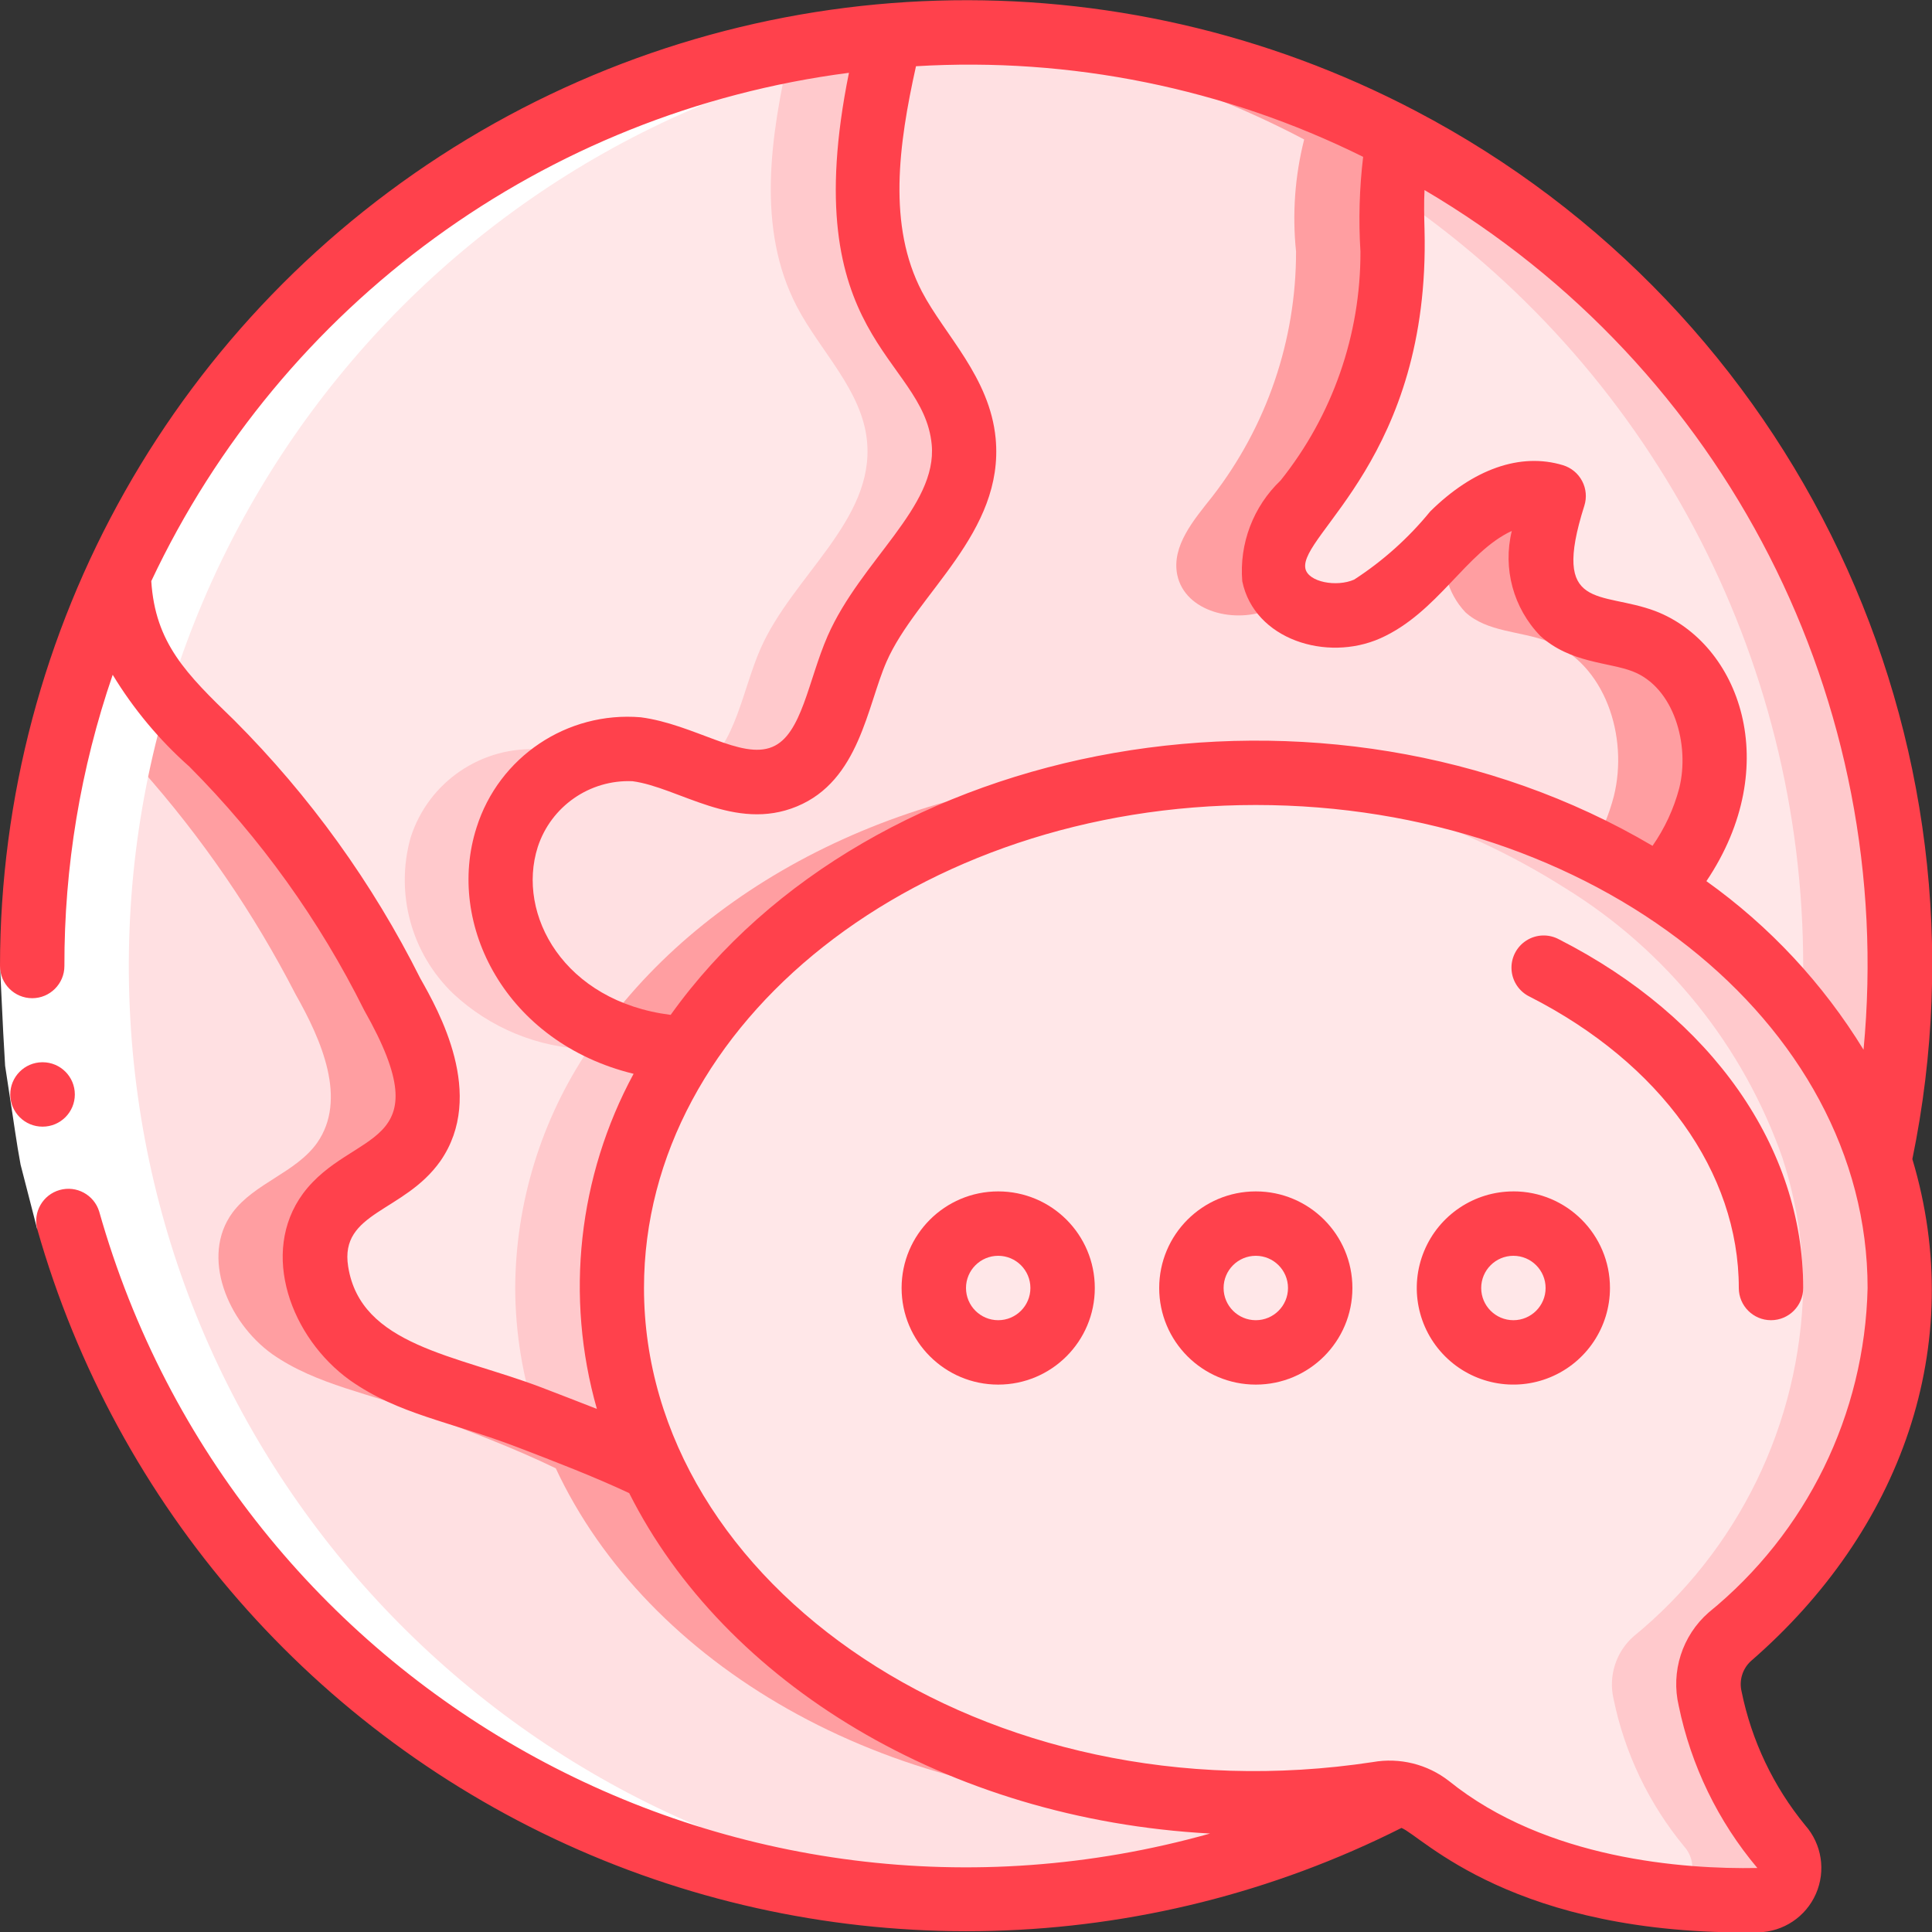 <svg height="512" viewBox="0 0 60 60" width="512" xmlns="http://www.w3.org/2000/svg"><rect x="0" y="0" width="60" height="60" fill="#333333" stroke="none"/><g id="Page-1" fill="none" fill-rule="evenodd"><g id="128---World-Comment131" fill-rule="nonzero"><path id="Shape" d="m59 30c.005 2.017-.207 4.028-.63 6-1.221-3.507-3.616-6.485-6.78-8.43.718-.823 1.241-1.797 1.53-2.85.46-1.85-.27-4.12-2.06-4.81-.85-.32-1.87-.28-2.55-.9-.95-.85-.65-2.38-.26-3.61-1.186-.188-2.382.269-3.14 1.2-.743.918-1.639 1.699-2.65 2.31-1.08.48-2.66.1-2.9-1.06-.18-.9.52-1.71 1.09-2.43 1.689-2.177 2.604-4.855 2.6-7.61-.121-1.162-.036-2.337.25-3.47v-.01c9.536 5.011 15.506 14.898 15.5 25.67z" fill="#ffe7e8"/><path id="Shape" d="m43.5 4.33v.01c-.18.528-.272 1.083-.271 1.641 7.988 5.383 12.775 14.386 12.771 24.019 0 .514-.013 1.024-.039 1.53 1.061 1.336 1.877 2.849 2.409 4.47.423-1.972.635-3.983.63-6 .006-10.772-5.964-20.659-15.5-25.67z" fill="#ffc9cc"/><path id="Shape" d="m53.12 24.72c-.289 1.053-.812 2.027-1.53 2.85-3.767-2.373-8.138-3.613-12.59-3.57-7.7 0-14.38 3.48-17.72 8.58-1.567-.044-3.065-.659-4.21-1.73-1.297-1.248-1.804-3.107-1.32-4.84.55-1.734 2.215-2.866 4.03-2.74 1.58.21 3.12 1.46 4.59.85 1.45-.6 1.62-2.53 2.25-3.97.99-2.26 3.54-3.99 3.31-6.44-.15-1.59-1.45-2.79-2.18-4.19-1.33-2.55-.77-5.61-.11-8.41.784-.077 1.572-.114 2.36-.11 4.704-.01 9.34 1.134 13.5 3.33v.01c-.286 1.133-.371 2.308-.25 3.47.004 2.755-.911 5.433-2.6 7.61-.57.72-1.27 1.53-1.09 2.43.24 1.16 1.82 1.54 2.9 1.06 1.011-.611 1.907-1.392 2.65-2.31.758-.931 1.954-1.388 3.14-1.2-.39 1.23-.69 2.76.26 3.61.68.62 1.7.58 2.55.9 1.79.69 2.52 2.96 2.06 4.81z" fill="#ffe0e2"/><path id="Shape" d="m40.5 4.33v.01c-.286 1.133-.371 2.308-.25 3.47.004 2.755-.911 5.433-2.6 7.61-.57.72-1.27 1.53-1.09 2.43.24 1.16 1.82 1.54 2.9 1.06.185-.09.363-.196.53-.317-.219-.196-.369-.456-.43-.743-.18-.9.52-1.71 1.09-2.43 1.689-2.177 2.604-4.855 2.6-7.61-.121-1.162-.036-2.337.25-3.47v-.01c-4.16-2.196-8.796-3.34-13.5-3.33-.5 0-.989.018-1.482.047 4.186.207 8.275 1.328 11.982 3.283z" fill="#ff9ea1"/><path id="Shape" d="m36 24c-7.377 0-13.81 3.2-17.274 7.952.803.372 1.67.585 2.554.628 3.113-4.754 9.129-8.1 16.167-8.529-.479-.028-.959-.051-1.447-.051z" fill="#ff9ea1"/><path id="Shape" d="m51.06 19.91c-.85-.32-1.87-.28-2.55-.9-.95-.85-.65-2.38-.26-3.61-1.186-.188-2.382.269-3.14 1.2-.065.062-.126.13-.189.2-.192.79.03 1.624.589 2.215.68.62 1.7.58 2.55.9 1.79.69 2.52 2.96 2.06 4.81-.151.578-.382 1.132-.687 1.645.742.358 1.462.758 2.157 1.2.718-.823 1.241-1.797 1.53-2.85.46-1.85-.27-4.12-2.06-4.81z" fill="#ff9ea1"/><path id="Shape" d="m26.62 20.15c-.63 1.44-.8 3.37-2.25 3.97-1.47.61-3.01-.64-4.59-.85-1.815-.126-3.48 1.006-4.03 2.74-.484 1.733.023 3.592 1.32 4.84 1.145 1.071 2.643 1.686 4.21 1.73-1.475 2.194-2.268 4.776-2.28 7.42.005 1.936.435 3.848 1.26 5.6-1.27-.62-2.79-1.19-4.12-1.7-1.57-.61-3.31-.88-4.69-1.85-1.38-.99-2.23-3.03-1.23-4.39.68-.92 1.97-1.24 2.63-2.17.94-1.35.14-3.18-.67-4.61-1.3-2.526-2.912-4.878-4.8-7-1.17-1.2-2.55-2.28-3.23-3.81-.307-.697-.47-1.449-.48-2.21 4.367-9.512 13.536-15.919 23.97-16.75-.66 2.8-1.22 5.86.11 8.41.73 1.4 2.03 2.6 2.18 4.19.23 2.45-2.32 4.18-3.31 6.44z" fill="#ffe7e8"/><path id="Shape" d="m17.07 30.85c-1.297-1.248-1.804-3.107-1.32-4.84.358-1.085 1.157-1.969 2.2-2.435-.378-.14-.77-.24-1.169-.3-1.815-.126-3.48 1.006-4.03 2.74-.484 1.733.023 3.592 1.32 4.84 1.145 1.071 2.643 1.686 4.21 1.73-1.474 2.193-2.268 4.773-2.281 7.415.004 1.394.232 2.778.675 4.1 1.193.457 2.48.956 3.585 1.5-.825-1.752-1.255-3.664-1.26-5.6.012-2.644.805-5.226 2.28-7.42-1.567-.044-3.065-.659-4.21-1.73z" fill="#ffc9cc"/><path id="Shape" d="m29.93 13.71c-.15-1.59-1.45-2.79-2.18-4.19-1.33-2.55-.77-5.61-.11-8.41-1.04.087-2.075.23-3.1.429-.613 2.682-1.056 5.56.207 7.981.73 1.4 2.03 2.6 2.18 4.19.23 2.45-2.32 4.18-3.31 6.44-.564 1.288-.766 2.961-1.839 3.73.8.41 1.727.496 2.589.24 1.45-.6 1.62-2.53 2.25-3.97.993-2.26 3.543-3.99 3.313-6.44z" fill="#ffc9cc"/><path id="Shape" d="m43.42 55.71c-8.99 4.693-19.778 4.349-28.451-.908-8.673-5.256-13.97-14.661-13.969-24.802-.008-4.193.903-8.337 2.67-12.14.01.761.173 1.513.48 2.21.68 1.53 2.06 2.61 3.23 3.81 1.888 2.122 3.5 4.474 4.8 7 .81 1.43 1.61 3.26.67 4.61-.66.93-1.95 1.25-2.63 2.17-1 1.36-.15 3.4 1.23 4.39 1.38.97 3.12 1.24 4.69 1.85 1.33.51 2.85 1.08 4.12 1.7 2.84 6.08 10.15 10.4 18.74 10.4 1.265-.001 2.529-.094 3.78-.28.212-.033.427-.037.64-.01z" fill="#ffe0e2"/><path id="Shape" d="m4.38 23.88c1.888 2.122 3.5 4.474 4.8 7 .81 1.43 1.61 3.26.67 4.61-.66.93-1.95 1.25-2.63 2.17-1 1.36-.15 3.4 1.23 4.39 1.38.97 3.12 1.24 4.69 1.85 1.33.51 2.85 1.08 4.12 1.7 2.84 6.08 10.15 10.4 18.74 10.4.468 0 .924-.027 1.382-.052-7.882-.504-14.462-4.654-17.122-10.348-1.27-.62-2.79-1.19-4.12-1.7-1.57-.61-3.31-.88-4.69-1.85-1.38-.99-2.23-3.03-1.23-4.39.68-.92 1.97-1.24 2.63-2.17.94-1.35.14-3.18-.67-4.61-1.3-2.526-2.912-4.878-4.8-7-1.17-1.2-2.55-2.28-3.23-3.81-.307-.697-.47-1.449-.48-2.21-.575 1.243-1.06 2.527-1.45 3.84.662.764 1.449 1.451 2.16 2.18z" fill="#ff9ea1"/><path id="Shape" d="m42.78 55.72c-.957.135-1.921.217-2.887.246-3.573 1.78-7.477 2.798-11.465 2.99.52.028 1.044.044 1.572.044 4.674.006 9.279-1.123 13.42-3.29-.213-.027-.428-.023-.64.01z" fill="#ffc9cc"/><path id="Shape" d="m55.3 57.34c.268.287.341.705.188 1.066-.154.361-.505.598-.898.604-2.67.04-7.03-.35-10.22-2.91-.273-.218-.602-.354-.95-.39-.213-.027-.428-.023-.64.01-1.251.186-2.515.279-3.78.28-8.59 0-15.9-4.32-18.74-10.4-.825-1.752-1.255-3.664-1.26-5.6.012-2.644.805-5.226 2.28-7.42 3.34-5.1 10.02-8.58 17.72-8.58 4.452-.043 8.823 1.197 12.59 3.57 3.164 1.945 5.559 4.923 6.78 8.43v.01c.416 1.289.629 2.635.63 3.99-.09 4.209-2.019 8.167-5.28 10.83-.539.484-.773 1.224-.61 1.93.345 1.683 1.097 3.255 2.19 4.58z" fill="#ffe7e8"/><path id="Shape" d="m53.11 52.76c-.163-.706.071-1.446.61-1.93 3.261-2.663 5.19-6.621 5.28-10.83-.001-1.355-.214-2.701-.63-3.99v-.01c-1.221-3.507-3.616-6.485-6.78-8.43-3.767-2.373-8.138-3.613-12.59-3.57-.523 0-1.04.019-1.553.051 3.956.191 7.795 1.403 11.143 3.519 3.164 1.945 5.559 4.923 6.78 8.43v.01c.416 1.289.629 2.635.63 3.99-.09 4.209-2.019 8.167-5.28 10.83-.539.484-.773 1.224-.61 1.93.345 1.683 1.097 3.255 2.19 4.58.208.229.298.542.244.847s-.247.567-.522.711c.853.085 1.711.122 2.568.112.392-.006.744-.243.898-.604.154-.361.08-.779-.188-1.066-1.093-1.325-1.845-2.897-2.19-4.58z" fill="#ffc9cc"/><path id="Shape" d="m40.42 55.71c-.213-.027-.428-.023-.64.01-.781.115-1.585.183-2.4.228.535.035 1.075.052 1.62.052.7 0 1.379-.033 2.052-.087-.197-.105-.411-.173-.632-.203z" fill="#ffc9cc"/><circle id="Oval" cx="39" cy="40" fill="#ffe7e8" r="2"/><circle id="Oval" cx="47" cy="40" fill="#ffe7e8" r="2"/><circle id="Oval" cx="31" cy="40" fill="#ffe7e8" r="2"/><path id="Shape" d="m31.511 58.968c-14.934-.765-26.837-12.763-27.483-27.702-.646-14.94 10.176-27.92 24.989-29.972.87-.125 1.736-.2 2.6-.244-1.87-.102-3.746-.02-5.6.244-15.384 2.132-26.356 16.008-24.884 31.469 1.473 15.461 14.867 27.016 30.378 26.205z" fill="#fff"/><path id="Shape" d="m3.078 37.624-1.924.544-.515-2c-.128-.681-.216-1.368-.325-2.047l-.155-1.021-.059-1.034-.1-2.066h2l.1 1.929.05.965.147.954c.1.635.182 1.275.3 1.907z" fill="#fff"/><g fill="#ff414c"><path id="Shape" d="m1.324 34.989c-.552.003-1.002-.443-1.005-.995-.003-.552.443-1.002.995-1.005h.01c.552 0 1 .448 1 1s-.448 1-1 1z"/><path id="Shape" d="m43.967 3.446c-9.301-4.883-20.477-4.548-29.469.882-8.992 5.431-14.49 15.167-14.498 25.672 0 .552.448 1 1 1s1-.448 1-1c-.007-3.077.5-6.134 1.5-9.044.646 1.065 1.449 2.027 2.382 2.853 2.203 2.214 4.036 4.768 5.428 7.564 2.485 4.381-.385 3.655-1.9 5.694-1.354 1.844-.371 4.486 1.461 5.8 1.52 1.067 3.092 1.269 5.223 2.087 1.121.429 2.371.911 3.446 1.416 2.96 5.886 9.86 10.13 18.04 10.572-14.859 4.175-30.294-4.468-34.5-19.318-.16-.519-.705-.815-1.228-.667-.522.148-.832.685-.696 1.211 2.447 8.61 8.609 15.678 16.804 19.276 8.196 3.598 17.57 3.35 25.564-.676.628.244 3.461 3.362 11.084 3.242.778-.017 1.475-.484 1.787-1.196.312-.712.184-1.541-.33-2.125-.989-1.204-1.669-2.633-1.979-4.16-.082-.344.03-.706.291-.944 4.648-4.033 6.749-9.794 5.013-15.589 2.692-13.075-3.6-26.352-15.423-32.55zm13.907 29.154c-1.259-2.055-2.918-3.835-4.88-5.235 2.42-3.6 1.029-7.381-1.582-8.386-1.7-.642-3.258.036-2.209-3.273.081-.255.056-.532-.069-.768-.125-.237-.339-.413-.595-.491-1.321-.4-2.786.116-4.123 1.437-.672.824-1.469 1.538-2.361 2.116-.547.241-1.427.077-1.515-.343-.209-1.048 3.88-3.465 3.7-10.52-.011-.415-.021-.836 0-1.234 9.344 5.496 14.66 15.905 13.634 26.697zm-15.54-27.729c-.117.976-.145 1.961-.084 2.942.008 2.583-.867 5.091-2.48 7.108-.85.81-1.287 1.962-1.19 3.132.375 1.809 2.622 2.51 4.286 1.771 1.781-.792 2.669-2.683 4.085-3.336-.287 1.167.048 2.399.885 3.261.927.844 2.123.814 2.864 1.1 1.285.494 1.787 2.278 1.45 3.631-.17.64-.45 1.245-.829 1.788-10.161-5.994-24.272-3.448-30.493 5.25-3.318-.418-4.795-3.118-4.128-5.212.412-1.264 1.614-2.1 2.942-2.045 1.431.189 3.182 1.581 5.106.783 1.941-.8 2.181-3.117 2.783-4.492.929-2.122 3.664-4 3.39-6.936-.181-1.906-1.591-3.22-2.289-4.559-1.067-2.045-.73-4.551-.185-7 4.795-.289 9.583.681 13.887 2.814zm-25.522 38.216c-2.657-1.011-5.615-1.293-6-3.757-.269-1.7 1.731-1.673 2.862-3.268 1.432-2.056-.06-4.685-.62-5.675-1.485-2.965-3.436-5.672-5.779-8.018-1.5-1.448-2.453-2.4-2.577-4.322 4.056-8.614 12.224-14.566 21.667-15.786-1.672 8.253 2.31 8.806 2.57 11.543.182 1.935-2.2 3.6-3.231 5.945-.605 1.384-.8 3.066-1.718 3.447-.968.407-2.424-.7-4.086-.92-2.291-.191-4.409 1.231-5.1 3.424-.966 3.006.908 6.681 4.877 7.648-1.723 3.187-2.133 6.922-1.14 10.407-.587-.231-1.172-.455-1.725-.668zm36.251 6.991c-.822.721-1.178 1.836-.928 2.9.382 1.855 1.221 3.585 2.441 5.034-2.285.044-6.562-.27-9.575-2.7-.67-.523-1.531-.737-2.368-.589-11.995 1.823-22.633-5.498-22.633-14.723 0-8.271 8.523-15 19-15s19 6.729 19 15c-.088 3.921-1.893 7.605-4.937 10.078z"/><path id="Shape" d="m48.421 29.175c-.32-.175-.709-.163-1.017.033-.308.195-.485.543-.462.906.023.364.241.686.571.842 4.062 2.07 6.487 5.451 6.487 9.044 0 .552.448 1 1 1s1-.448 1-1c0-4.36-2.833-8.407-7.579-10.825z"/><path id="Shape" d="m39 37c-1.657 0-3 1.343-3 3s1.343 3 3 3 3-1.343 3-3-1.343-3-3-3zm0 4c-.552 0-1-.448-1-1s.448-1 1-1 1 .448 1 1-.448 1-1 1z"/><path id="Shape" d="m47 37c-1.213 0-2.307.731-2.772 1.852s-.208 2.411.65 3.269c.858.858 2.148 1.115 3.269.65s1.852-1.558 1.852-2.772c0-1.657-1.343-3-3-3zm0 4c-.552 0-1-.448-1-1s.448-1 1-1 1 .448 1 1-.448 1-1 1z"/><path id="Shape" d="m31 37c-1.657 0-3 1.343-3 3s1.343 3 3 3 3-1.343 3-3-1.343-3-3-3zm0 4c-.552 0-1-.448-1-1s.448-1 1-1 1 .448 1 1-.448 1-1 1z"/></g></g></g></svg>